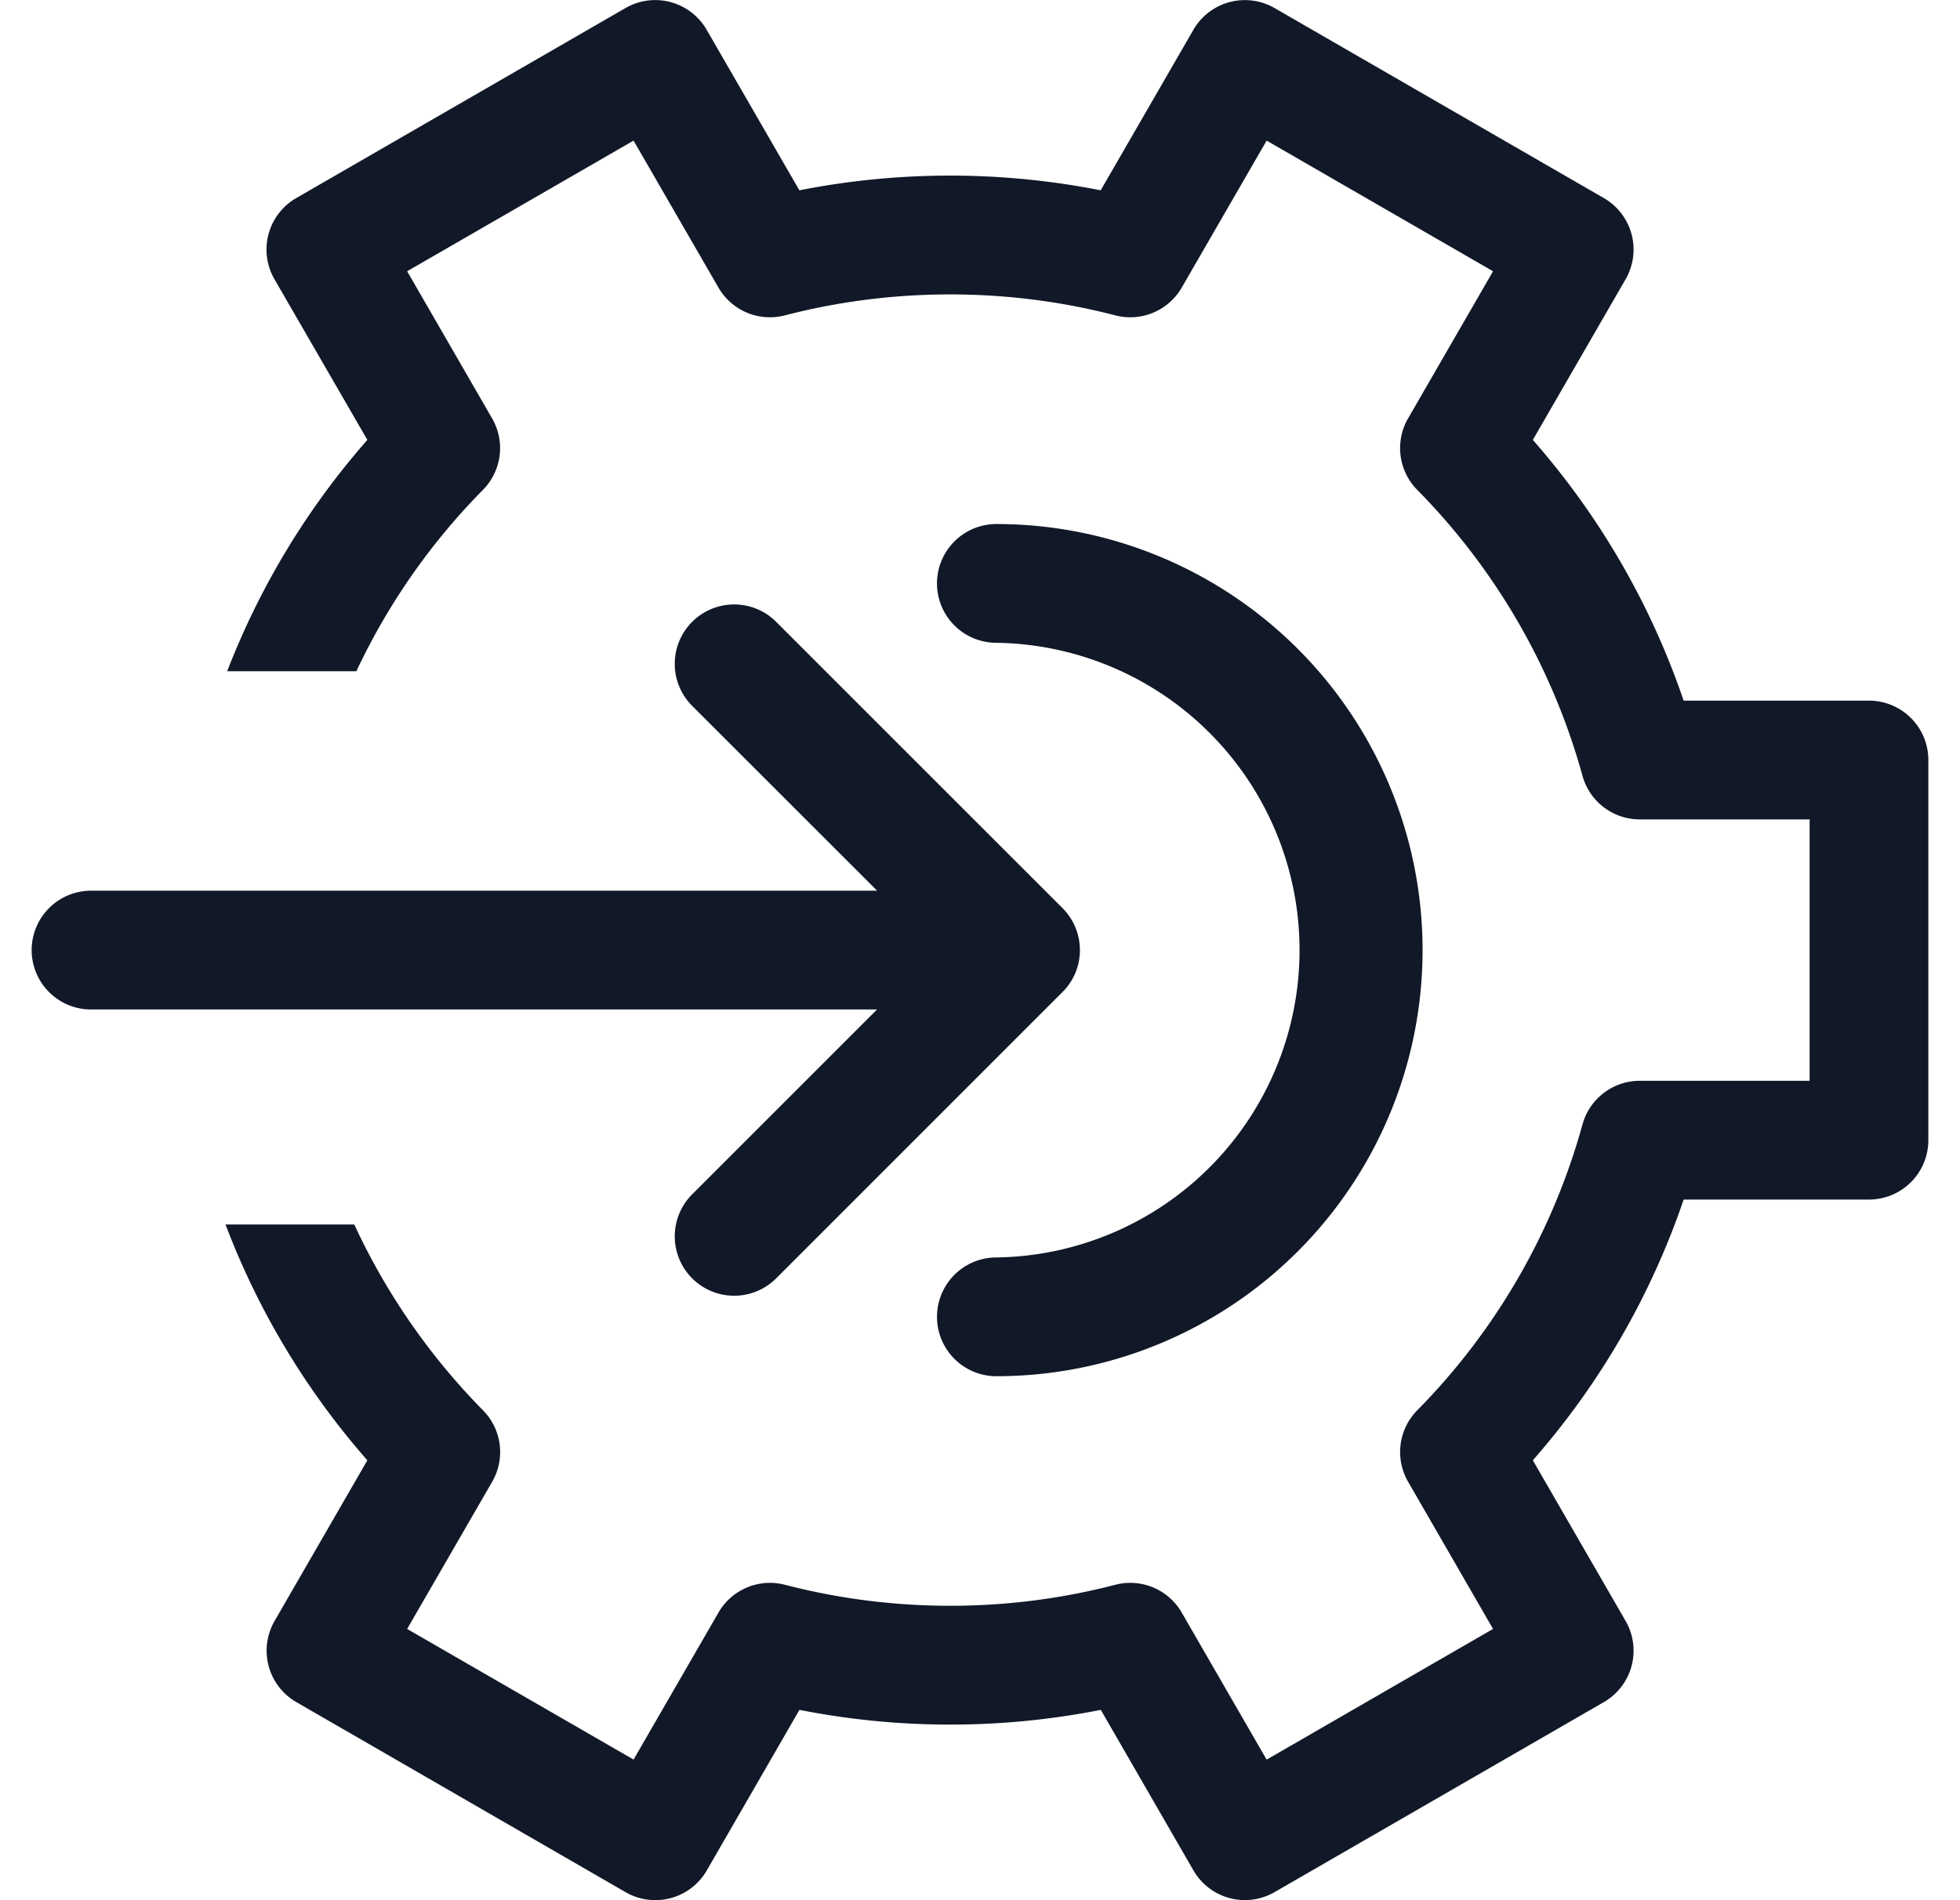 <svg xmlns="http://www.w3.org/2000/svg" width="33" height="32" fill="none" viewBox="0 0 33 32"><path fill="#111827" fill-rule="evenodd" d="M10.532.135a1 1 0 0 1 1.366.367l1.561 2.703a13.1 13.1 0 0 1 5.073 0L20.093.502A1 1 0 0 1 21.46.136l5.544 3.2a1 1 0 0 1 .366 1.366l-1.562 2.706a13 13 0 0 1 2.539 4.391h3.12a1 1 0 0 1 1 1v6.402a1 1 0 0 1-1 1h-3.12a13 13 0 0 1-2.539 4.391l1.562 2.706a1 1 0 0 1-.366 1.366l-5.544 3.2a1 1 0 0 1-1.366-.365l-1.56-2.704a13.1 13.1 0 0 1-5.074 0l-1.56 2.704a1 1 0 0 1-1.367.366l-5.544-3.201a1 1 0 0 1-.366-1.366l1.562-2.706a13 13 0 0 1-2.388-3.971h2.168a11.1 11.1 0 0 0 2.168 3.13 1 1 0 0 1 .154 1.202l-1.432 2.479 3.812 2.2 1.43-2.476a1 1 0 0 1 1.117-.468c.888.23 1.82.354 2.783.354s1.894-.123 2.782-.354a1 1 0 0 1 1.117.468l1.43 2.477 3.812-2.201-1.431-2.48a1 1 0 0 1 .154-1.201 11.03 11.03 0 0 0 2.783-4.815 1 1 0 0 1 .964-.735h2.86v-4.402h-2.86a1 1 0 0 1-.964-.734 11.03 11.03 0 0 0-2.783-4.816 1 1 0 0 1-.154-1.202l1.431-2.479-3.812-2.2-1.43 2.476a1 1 0 0 1-1.117.467c-.887-.23-1.82-.353-2.782-.353-.963 0-1.895.123-2.783.353a1 1 0 0 1-1.117-.467l-1.43-2.476-3.812 2.2 1.431 2.479a1 1 0 0 1-.154 1.202A11 11 0 0 0 6 11.304H3.825a13 13 0 0 1 2.36-3.896L4.621 4.702a1 1 0 0 1 .366-1.366zm6.244 8.69a1 1 0 1 0 0 2 5.176 5.176 0 0 1 0 10.351 1 1 0 0 0 0 2 7.175 7.175 0 1 0 0-14.351m-5.122 1.647a1 1 0 0 1 1.414 0l4.82 4.82a1 1 0 0 1 .294.708c0 .285-.119.541-.31.723l-4.804 4.805a1 1 0 0 1-1.414-1.415L14.767 17H1.533a1 1 0 1 1 0-2h13.235l-3.114-3.113a1 1 0 0 1 0-1.415" clip-rule="evenodd"/></svg>